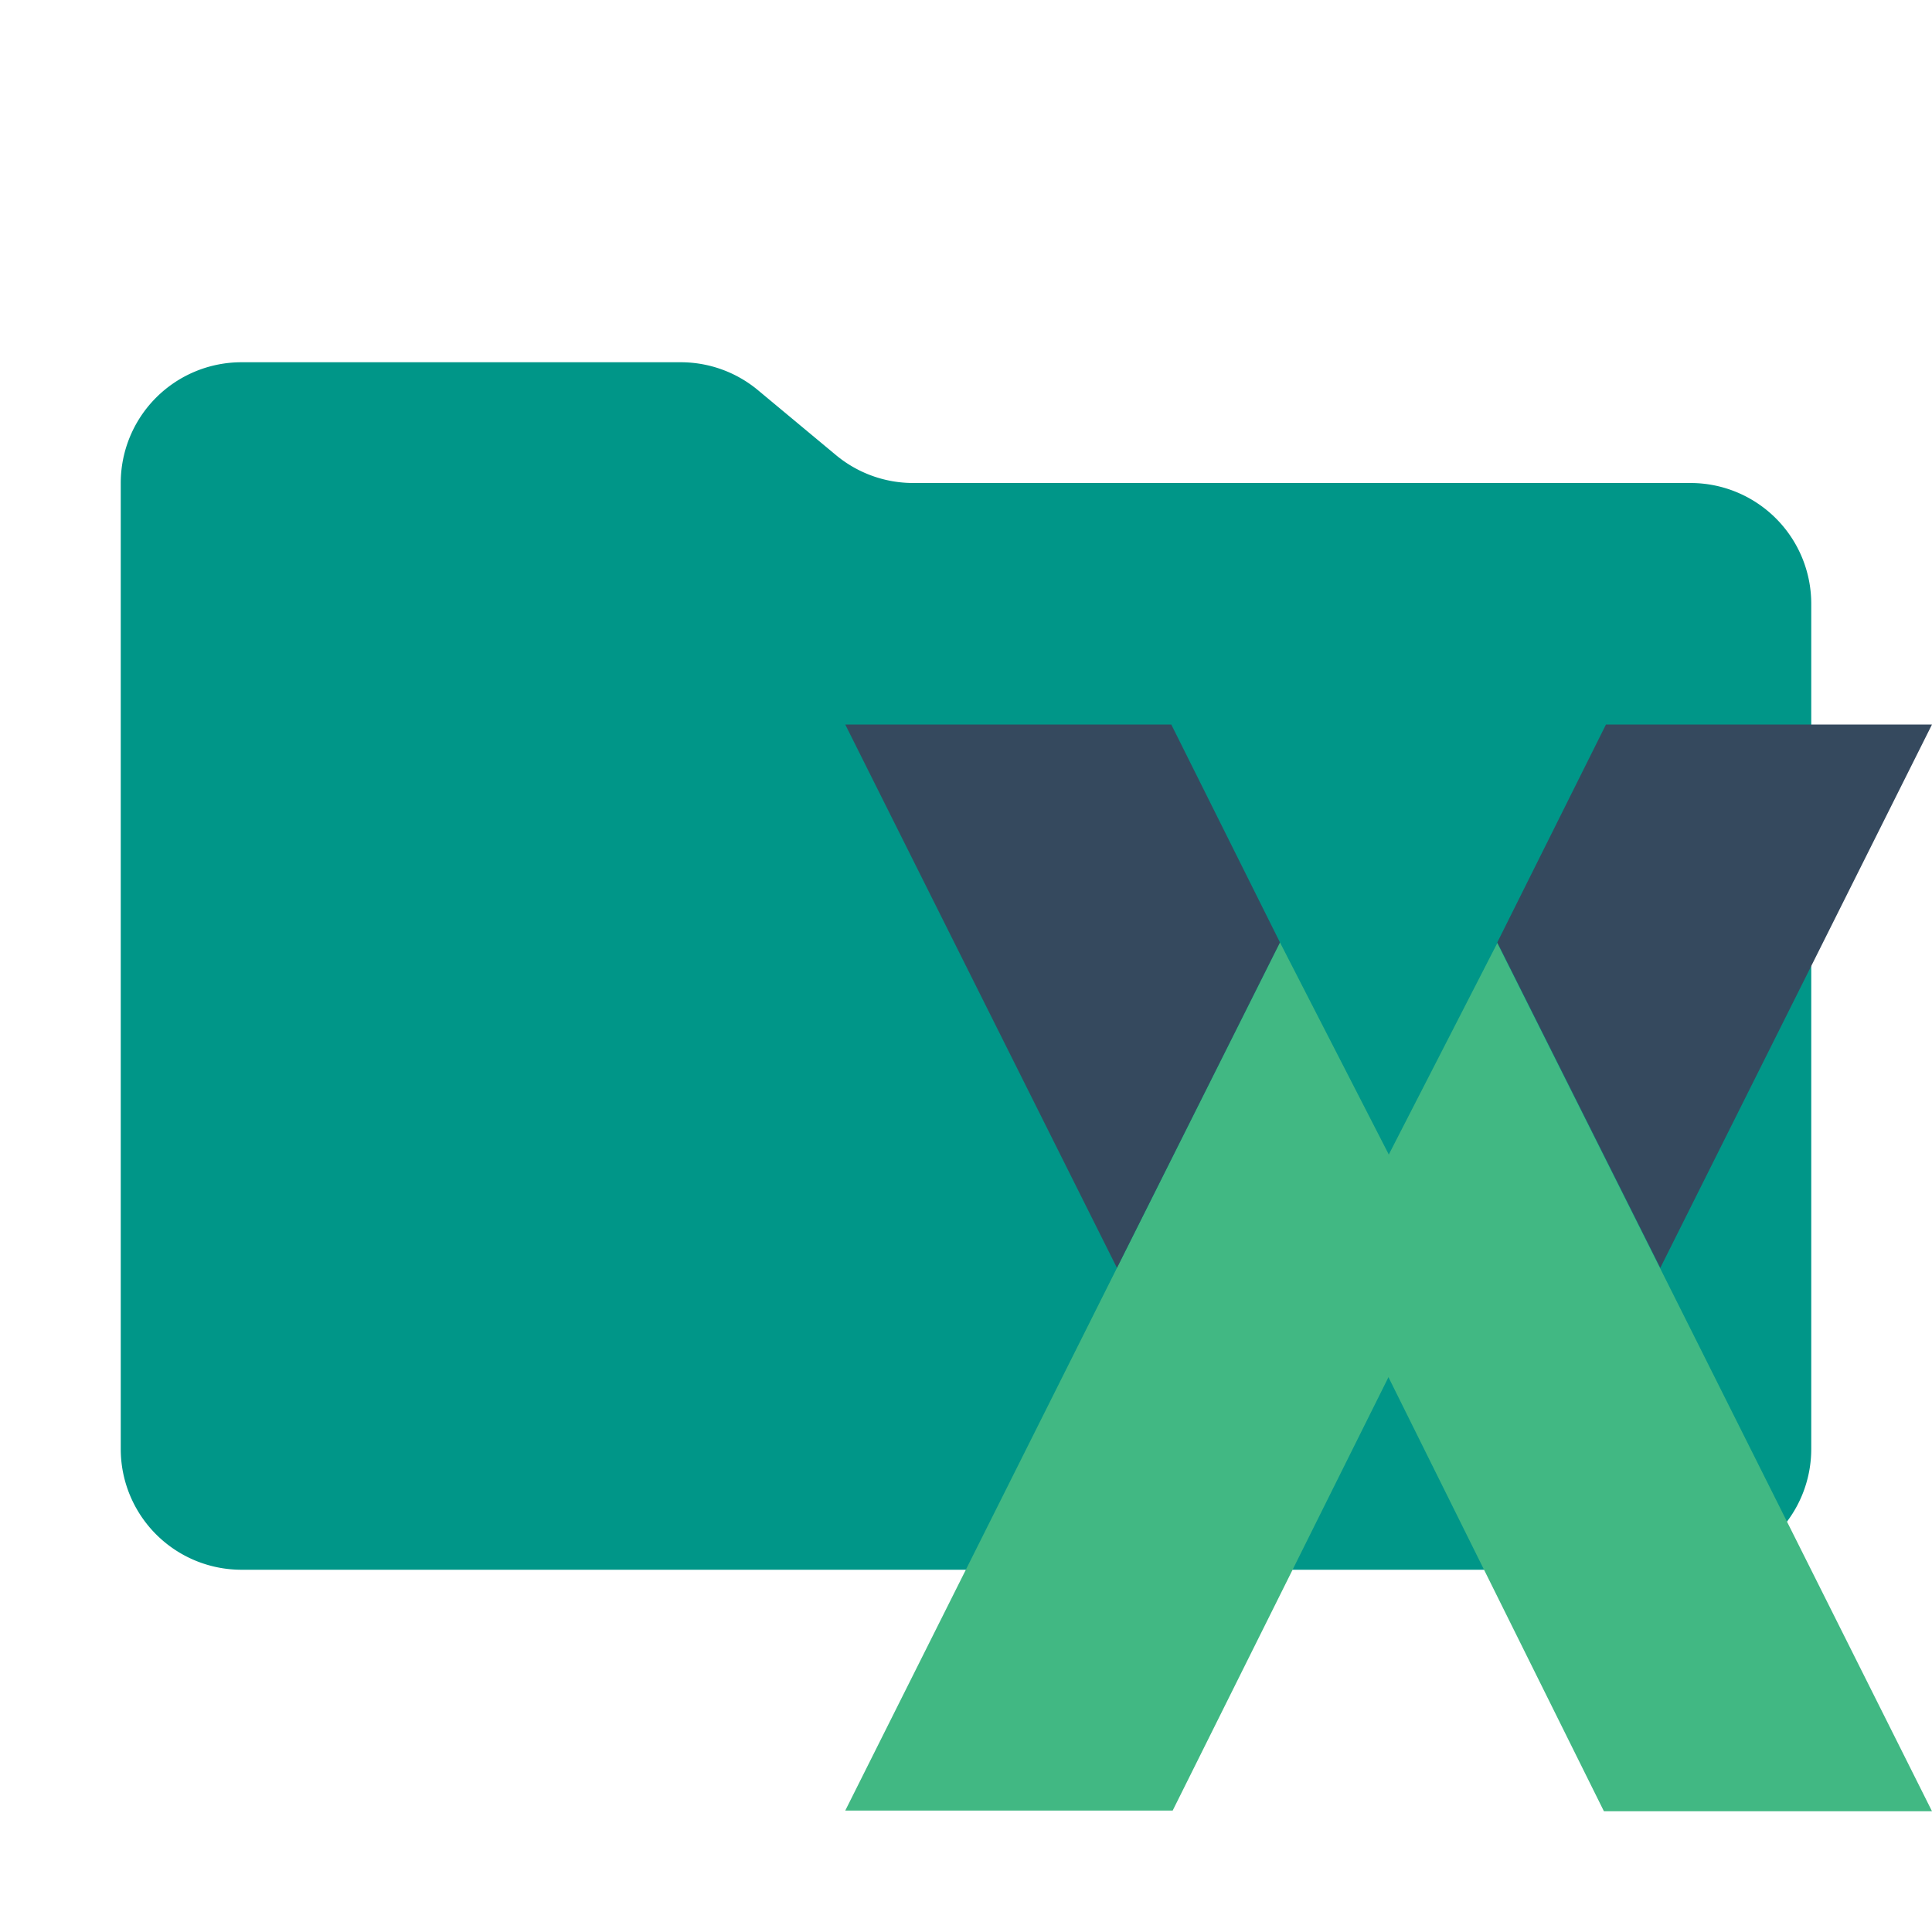 <svg xmlns="http://www.w3.org/2000/svg" width="3em" height="3em" viewBox="0 0 32 32"><path fill="#009688" d="m13.844 7.536l-1.288-1.072A2 2 0 0 0 11.276 6H4a2 2 0 0 0-2 2v16a2 2 0 0 0 2 2h24a2 2 0 0 0 2-2V10a2 2 0 0 0-2-2H15.124a2 2 0 0 1-1.28-.464"/><path fill="#41b883" d="m14 29.989l7.2-14.38l1.8 3.508v3.688l-3.577 7.184ZM32 30l-7.2-14.38l-1.8 3.508v3.688L26.566 30Z"/><path fill="#35495e" d="m14 12l4.5 9l2.7-5.391L19.4 12Zm18 0l-4.5 9l-2.7-5.391L26.6 12Z"/></svg>